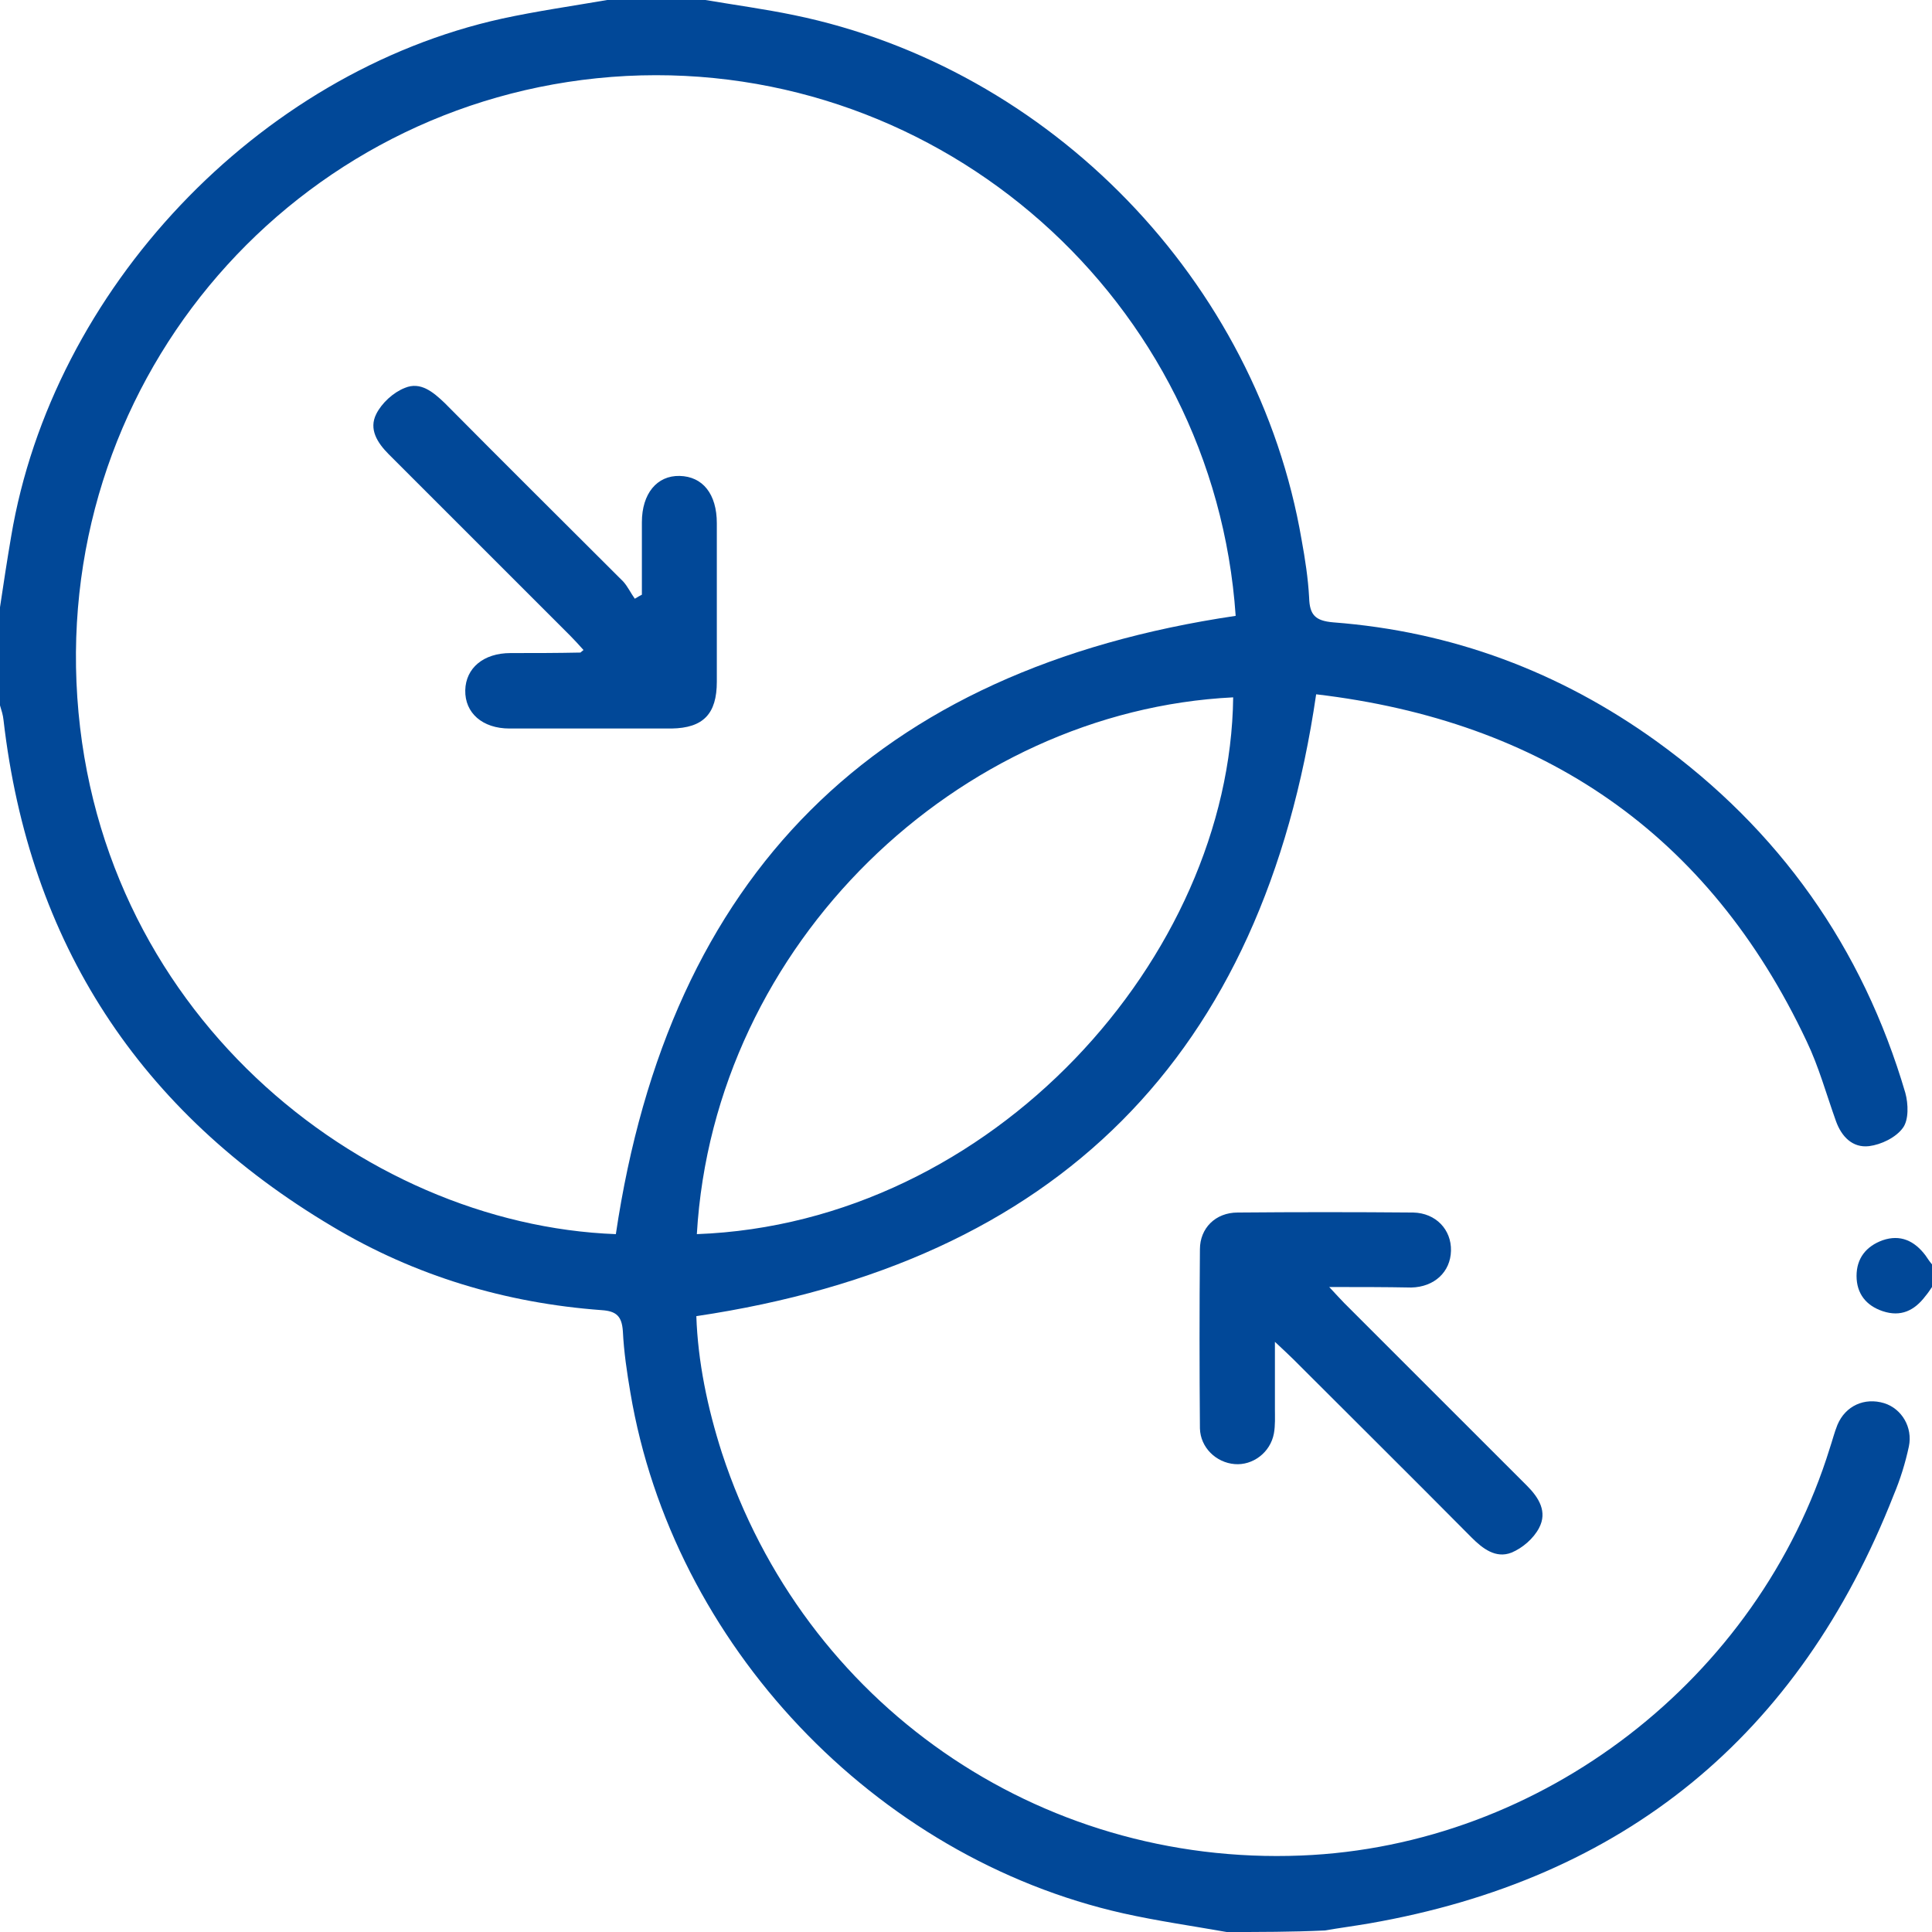 <svg width="38" height="38" viewBox="0 0 38 38" fill="none" xmlns="http://www.w3.org/2000/svg">
<g clip-path="url(#clip0_2108_7364)">
<path d="M24.126 38C23.453 37.881 22.76 37.782 22.097 37.634C17.199 36.535 13.231 32.34 12.399 27.392C12.33 26.986 12.271 26.59 12.251 26.184C12.231 25.887 12.122 25.788 11.835 25.769C9.945 25.63 8.164 25.096 6.541 24.126C2.741 21.87 0.574 18.545 0.069 14.161C0.059 14.062 0.03 13.973 0 13.874C0 13.231 0 12.588 0 11.944C0.069 11.479 0.139 11.024 0.218 10.559C1.029 5.7 5.067 1.425 9.876 0.366C10.559 0.218 11.252 0.119 11.944 0C12.588 0 13.231 0 13.874 0C14.458 0.099 15.042 0.178 15.616 0.297C20.663 1.336 24.73 5.532 25.601 10.618C25.67 10.994 25.729 11.38 25.749 11.756C25.759 12.093 25.868 12.211 26.224 12.241C28.559 12.419 30.677 13.211 32.577 14.577C34.992 16.318 36.634 18.634 37.475 21.494C37.535 21.712 37.545 22.028 37.426 22.186C37.288 22.375 37.001 22.513 36.763 22.543C36.437 22.582 36.219 22.355 36.11 22.048C35.922 21.523 35.773 20.979 35.536 20.484C33.606 16.387 30.341 14.181 25.887 13.656C24.848 20.771 20.801 24.829 13.696 25.887C13.726 26.778 13.914 27.689 14.2 28.579C15.813 33.507 20.415 36.704 25.591 36.496C30.331 36.308 34.586 33.022 35.991 28.48C36.041 28.332 36.08 28.173 36.14 28.025C36.298 27.649 36.674 27.481 37.06 27.599C37.406 27.708 37.624 28.075 37.545 28.451C37.475 28.777 37.377 29.094 37.248 29.401C35.388 34.141 31.944 36.961 26.927 37.832C26.64 37.881 26.343 37.921 26.056 37.97C25.413 38 24.769 38 24.126 38ZM24.304 12.113C23.879 5.918 18.535 1.178 12.32 1.494C6.076 1.821 1.237 7.105 1.504 13.419C1.781 19.871 7.105 24.087 12.113 24.274C13.162 17.209 17.209 13.162 24.304 12.113ZM13.706 24.274C19.534 24.057 24.195 18.812 24.255 13.716C18.861 13.983 14.042 18.545 13.706 24.274Z" fill="#014898"/>
<path d="M38 25.314C37.96 25.373 37.921 25.433 37.871 25.492C37.654 25.779 37.386 25.908 37.03 25.789C36.704 25.68 36.516 25.443 36.516 25.096C36.516 24.75 36.704 24.512 37.03 24.394C37.377 24.275 37.654 24.404 37.871 24.691C37.911 24.75 37.95 24.809 38 24.869C38 25.017 38 25.166 38 25.314Z" fill="#014898"/>
<path d="M26.144 25.314C26.283 25.462 26.362 25.551 26.441 25.631C27.639 26.828 28.836 28.025 30.034 29.223C30.271 29.46 30.439 29.737 30.271 30.054C30.162 30.262 29.944 30.45 29.727 30.539C29.42 30.658 29.163 30.46 28.945 30.242C27.777 29.064 26.6 27.897 25.432 26.729C25.343 26.64 25.244 26.551 25.076 26.392C25.076 26.877 25.076 27.293 25.076 27.709C25.076 27.867 25.085 28.035 25.056 28.194C24.987 28.57 24.64 28.827 24.284 28.797C23.918 28.767 23.611 28.471 23.601 28.095C23.591 26.917 23.591 25.749 23.601 24.572C23.601 24.156 23.908 23.849 24.343 23.849C25.491 23.839 26.639 23.839 27.797 23.849C28.242 23.859 28.549 24.186 28.539 24.601C28.529 25.017 28.213 25.314 27.757 25.324C27.243 25.314 26.738 25.314 26.144 25.314Z" fill="#014898"/>
<path d="M11.477 12.785C11.388 12.686 11.299 12.587 11.21 12.498C10.022 11.311 8.835 10.123 7.647 8.936C7.42 8.708 7.251 8.441 7.4 8.144C7.509 7.926 7.736 7.718 7.964 7.629C8.271 7.501 8.518 7.709 8.746 7.926C9.913 9.104 11.091 10.272 12.259 11.439C12.348 11.538 12.407 11.667 12.486 11.776C12.536 11.746 12.585 11.716 12.625 11.697C12.625 11.222 12.625 10.747 12.625 10.272C12.625 9.708 12.922 9.351 13.367 9.361C13.822 9.371 14.099 9.717 14.099 10.291C14.099 11.331 14.099 12.37 14.099 13.409C14.099 14.042 13.832 14.319 13.209 14.329C12.15 14.329 11.081 14.329 10.022 14.329C9.488 14.329 9.142 14.022 9.151 13.577C9.161 13.141 9.508 12.845 10.042 12.845C10.497 12.845 10.952 12.845 11.418 12.835C11.418 12.835 11.437 12.815 11.477 12.785Z" fill="#014898"/>
</g>
<defs>
<clipPath id="clip0_2108_7364">
<rect width="38" height="38" fill="white"/>
</clipPath>
</defs>
</svg>
